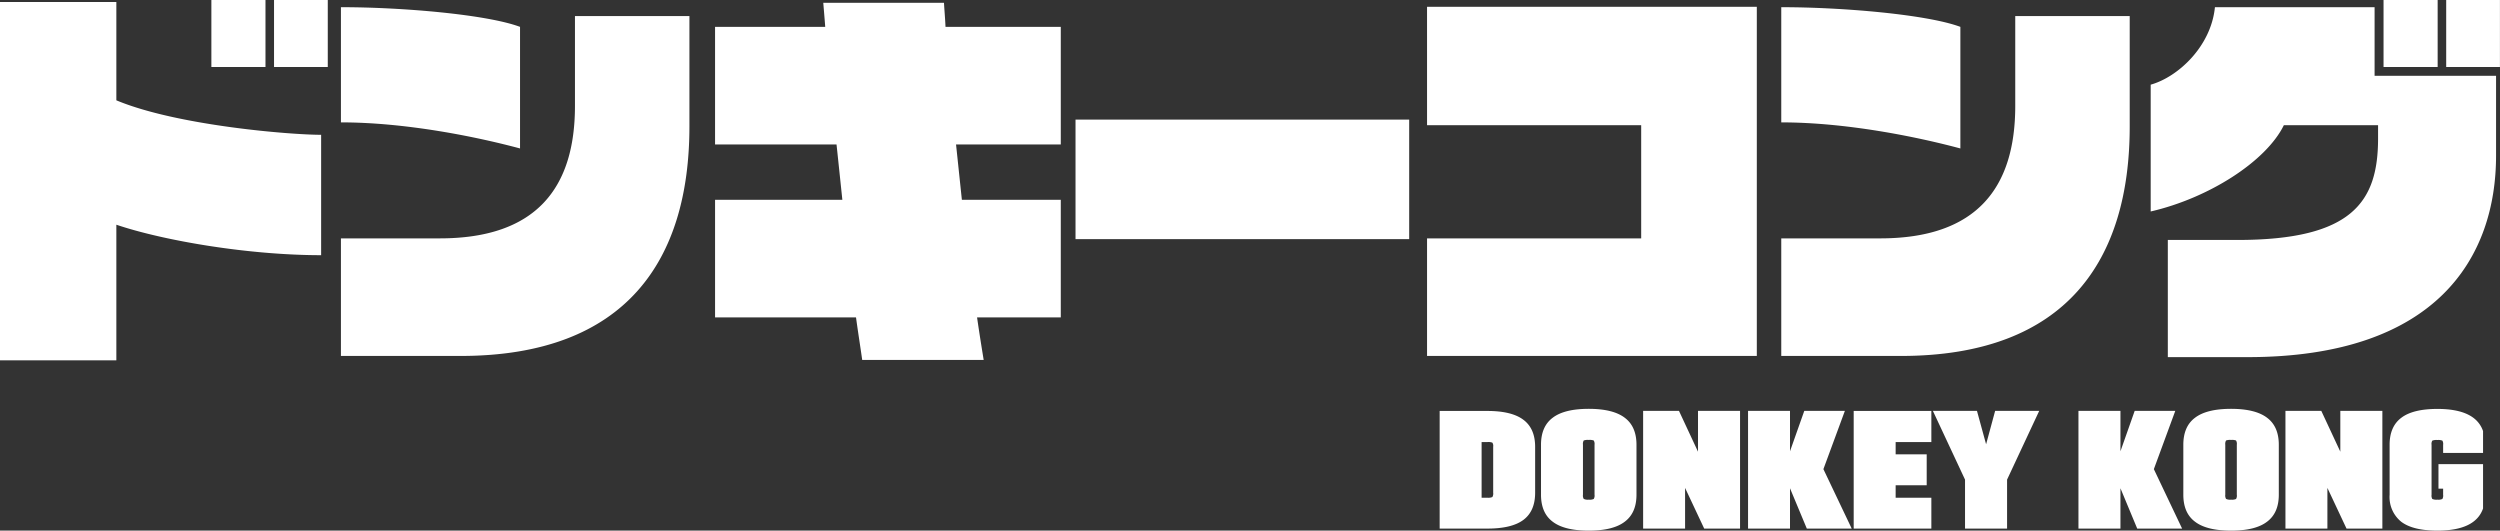 <svg xmlns="http://www.w3.org/2000/svg" width="553.03" height="117.38"><rect width="100%" height="100%" fill="#333333" stroke="none"/><path d="M1458.81 6371.31a1.467 1.467 0 0 1-.18.95 2.192 2.192 0 0 1-1.09.15h-1.29v-12.31h1.29a2.44 2.44 0 0 1 1.09.13 1.321 1.321 0 0 1 .18.92v10.16Zm-11.84-18.09v26.02h10.57q5.415 0 7.99-1.95c1.7-1.29 2.56-3.28 2.56-5.98v-10.16c0-2.68-.86-4.66-2.56-5.95q-2.58-1.98-7.99-1.98h-10.57Zm32.99 6.41a2.582 2.582 0 0 1 1.09.12 1.467 1.467 0 0 1 .18.95v11.04a1.408 1.408 0 0 1-.18.95 2.11 2.11 0 0 1-1.09.15 2.009 2.009 0 0 1-1.12-.17 1.463 1.463 0 0 1-.17-.93v-11.04a1.563 1.563 0 0 1 .17-.95 2.7 2.7 0 0 1 1.12-.12Zm10.55 1.07c0-2.68-.86-4.66-2.56-5.95q-2.58-1.995-7.99-2-5.445 0-8.02 2-2.55 1.935-2.55 5.95v11.04q0 4.02 2.55 5.95c1.72 1.34 4.39 2 8.02 2 3.61 0 6.27-.66 7.99-2 1.7-1.29 2.56-3.27 2.56-5.95v-11.04Zm9.4-7.5h-7.93v26.04h9.28v-9l4.23 9h7.93v-26.04h-9.3v9.03Zm31.95 12.89 4.75-12.89h-8.98l-3.16 8.94v-8.94h-9.28v26.04h9.28v-8.92l3.72 8.92h9.93Zm22.85-3.28h-6.87v-2.71h7.9v-6.88h-17.18v26.02h17.18v-6.83h-7.9v-2.75h6.87v-6.85Zm17.78 5.6 7.11-15.21h-9.75l-2 7.39-2.02-7.39h-9.75l7.11 15.21v10.83h9.3v-10.83Zm32.47-2.32 4.74-12.89h-8.98l-3.15 8.94v-8.94h-9.29v26.04h9.29v-8.92l3.71 8.92h9.93Zm17.09-6.46a2.582 2.582 0 0 1 1.09.12 1.489 1.489 0 0 1 .17.95v11.04a1.43 1.43 0 0 1-.17.95 2.11 2.11 0 0 1-1.09.15 2.009 2.009 0 0 1-1.12-.17 1.463 1.463 0 0 1-.17-.93v-11.04a1.563 1.563 0 0 1 .17-.95 2.7 2.7 0 0 1 1.12-.12Zm10.55 1.07c0-2.68-.86-4.66-2.56-5.95q-2.58-1.995-7.99-2-5.445 0-8.02 2-2.55 1.935-2.55 5.95v11.04q0 4.02 2.55 5.95c1.72 1.34 4.39 2 8.02 2 3.61 0 6.27-.66 7.99-2 1.7-1.29 2.56-3.27 2.56-5.95v-11.04Zm9.4-7.5h-7.93v26.04h9.28v-9l4.23 9h7.93v-26.04h-9.3v9.03Zm25.92 11.78v5.43h1.03v1.35a1.463 1.463 0 0 1-.17.93 2.16 2.16 0 0 1-1.1.15 2.234 2.234 0 0 1-1.12-.15 1.463 1.463 0 0 1-.17-.93v-11.06a1.4 1.4 0 0 1 .17-.92 2.488 2.488 0 0 1 1.12-.13 2.4 2.4 0 0 1 1.1.13 1.4 1.4 0 0 1 .17.92v1.8h8.83v-4.83q-1.695-4.905-10.1-4.9-5.43 0-8.01 1.98c-1.71 1.3-2.56 3.29-2.56 5.95v11.06a7.023 7.023 0 0 0 2.56 5.96q2.58 1.965 8.01 1.97 8.4 0 10.1-4.9v-9.81h-9.86Zm-466.91-87.85v-14.83h-11.89v14.83h11.89Zm-13.78 0v-14.83h-11.97v14.83h11.97Zm12.31 41.63v-26.63c-6.8 0-31.95-2.04-45.3-7.63v-21.75h-25.75v79.27h25.75v-30c10.51 3.55 29.28 6.74 45.3 6.74Zm44-23.61v-26.9c-7.4-2.75-26.09-4.35-39.62-4.35v25.48c14.22 0 29.72 3.11 39.62 5.77Zm37.47-4.88v-24.41h-25.32v19.88c0 18.11-8.53 29.3-29.89 29.3h-21.88v26.01h26.44c36.78 0 50.65-21.31 50.65-50.78Zm82.15 42.25v-26.01h-21.88l-1.29-12.25h23.17v-26.01h-25.5c-.08-1.86-.25-3.73-.34-5.32h-26.7c.09 1.15.26 3.01.43 5.32h-24.37v26.01h26.87c.43 4 .86 8.17 1.29 12.25h-28.16v26.01h31.18c.51 3.73 1.03 6.93 1.37 9.41h26.87c-.43-2.66-.94-5.77-1.46-9.41h18.52Zm77.07-17.31v-26.45h-73.81v26.45h73.81Zm76.9 25.84v-77.24h-72.95V6290h47.37v25.04h-47.37v26.01h72.95Zm45.03-45.9v-26.9c-7.41-2.75-26.1-4.35-39.62-4.35v25.48c14.21 0 29.72 3.11 39.62 5.77Zm37.46-4.88v-24.41h-25.32v19.88c0 18.11-8.52 29.3-29.88 29.3h-21.88v26.01h26.44c36.78 0 50.64-21.31 50.64-50.78Zm81.9-13.14v-14.83h-11.89v14.83h11.89Zm-13.78 0v-14.83h-11.97v14.83h11.97Zm12.92 19.62v-17.67h-26.87v-15.18h-35.32c-.86 8.7-8.18 15.45-14.21 17.14v28.05c12.75-2.93 25.5-11.01 29.46-19.09h20.84v2.93c0 13.94-5.6 22.46-31.09 22.46h-15.42v25.92h17.66c41.86 0 54.95-22.1 54.95-44.56Z" transform="translate(-1128.5 -6262.31)" style="fill:#fff;fill-rule:evenodd"/></svg>